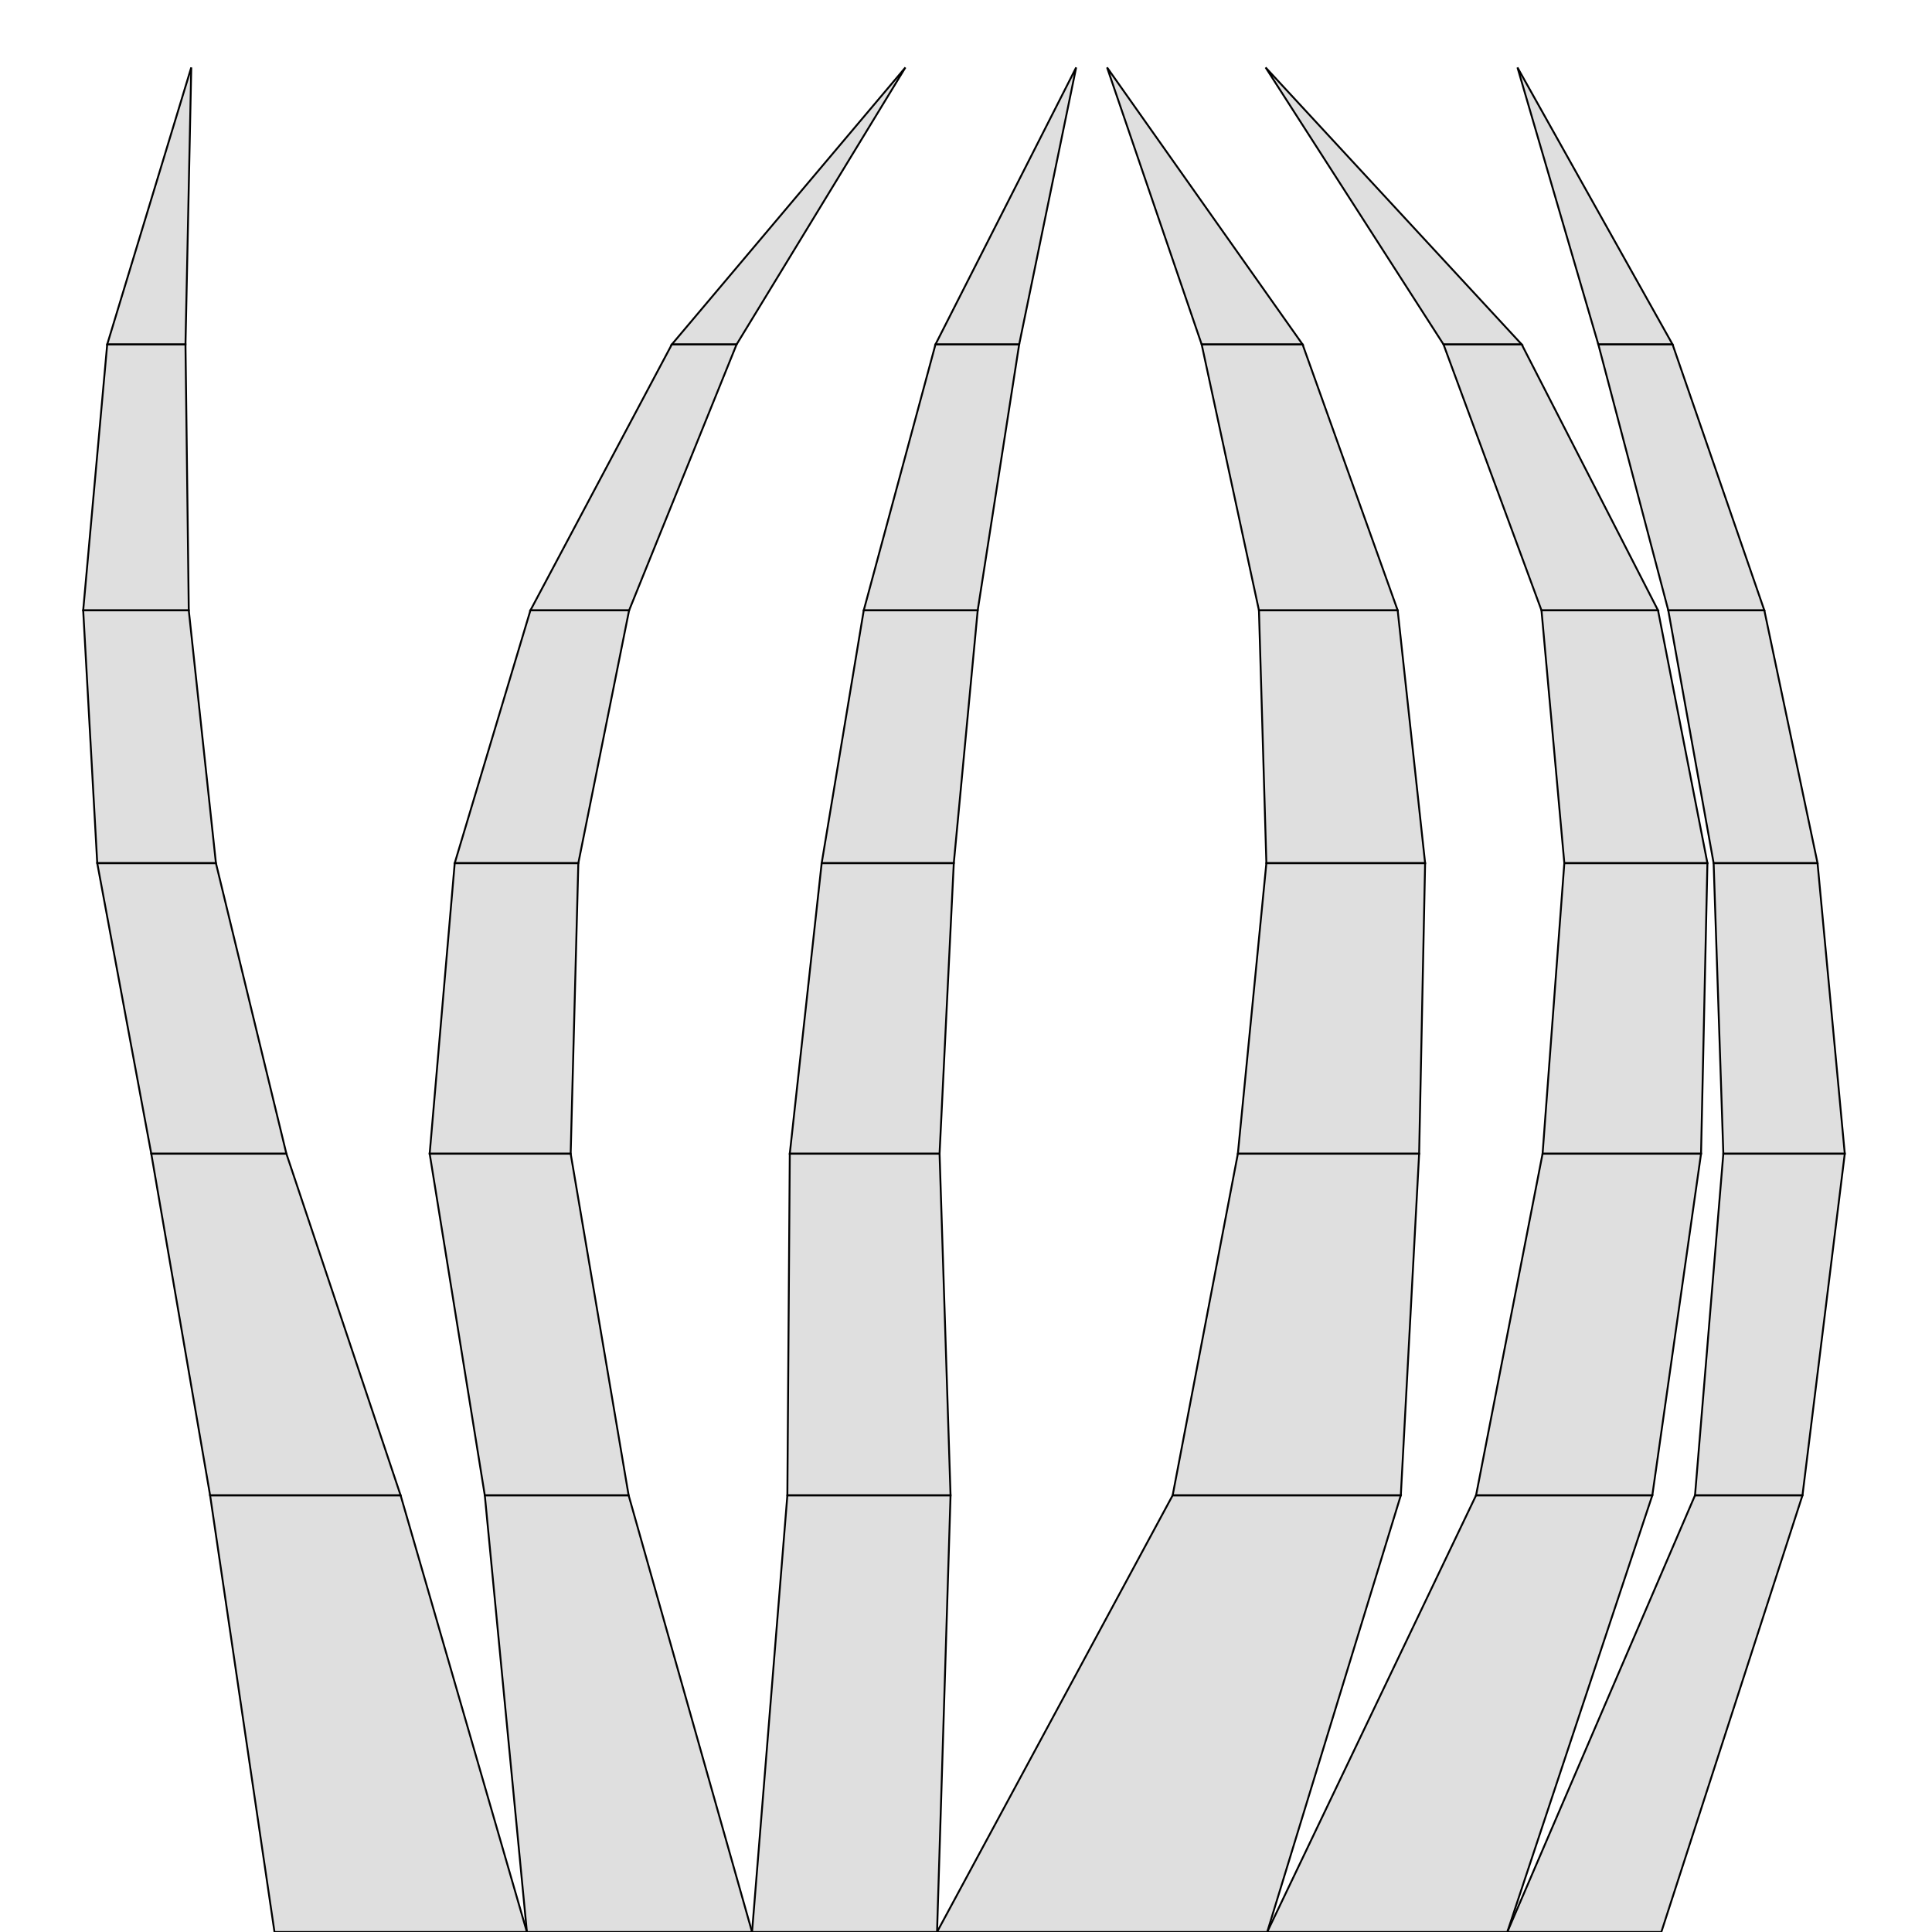 <?xml version="1.0" standalone="no"?>
<!DOCTYPE svg PUBLIC "-//W3C//DTD SVG 1.1//EN" 
  "http://www.w3.org/Graphics/SVG/1.1/DTD/svg11.dtd">
<svg width="1024" height="1024" viewBox="0 0 1024 1024"
     xmlns="http://www.w3.org/2000/svg" version="1.1">
<desc>'items.blend', hornsCurved04, (Blender 2.79 (sub 0))</desc>
<polygon stroke="black" stroke-width="1" fill="grey" fill-opacity="0.25" points="798.910,1024.000 875.763,792.565 782.341,792.565 671.652,1024.000 " />
<polygon stroke="black" stroke-width="1" fill="grey" fill-opacity="0.25" points="671.652,1024.000 742.460,792.565 621.531,792.565 496.652,1024.000 " />
<polygon stroke="black" stroke-width="1" fill="grey" fill-opacity="0.25" points="398.603,1024.000 333.190,792.565 256.954,792.565 279.265,1024.000 " />
<polygon stroke="black" stroke-width="1" fill="grey" fill-opacity="0.25" points="880.549,1024.000 955.349,792.565 898.391,792.565 798.910,1024.000 " />
<polygon stroke="black" stroke-width="1" fill="grey" fill-opacity="0.25" points="496.652,1024.000 503.807,792.565 417.319,792.565 398.603,1024.000 " />
<polygon stroke="black" stroke-width="1" fill="grey" fill-opacity="0.25" points="279.265,1024.000 212.336,792.565 111.357,792.565 145.485,1024.000 " />
<polygon stroke="black" stroke-width="1" fill="grey" fill-opacity="0.25" points="742.460,792.565 752.171,611.474 656.096,611.474 621.531,792.565 " />
<polygon stroke="black" stroke-width="1" fill="grey" fill-opacity="0.25" points="333.190,792.565 302.464,611.474 227.735,611.474 256.954,792.565 " />
<polygon stroke="black" stroke-width="1" fill="grey" fill-opacity="0.25" points="955.349,792.565 977.770,611.474 913.403,611.474 898.391,792.565 " />
<polygon stroke="black" stroke-width="1" fill="grey" fill-opacity="0.25" points="503.807,792.565 497.987,611.474 418.607,611.474 417.319,792.565 " />
<polygon stroke="black" stroke-width="1" fill="grey" fill-opacity="0.25" points="212.336,792.565 151.789,611.474 80.174,611.474 111.357,792.565 " />
<polygon stroke="black" stroke-width="1" fill="grey" fill-opacity="0.25" points="875.763,792.565 901.590,611.474 817.601,611.474 782.341,792.565 " />
<polygon stroke="black" stroke-width="1" fill="grey" fill-opacity="0.25" points="497.987,611.474 505.531,457.476 435.507,457.476 418.607,611.474 " />
<polygon stroke="black" stroke-width="1" fill="grey" fill-opacity="0.25" points="151.789,611.474 114.446,457.476 51.539,457.476 80.174,611.474 " />
<polygon stroke="black" stroke-width="1" fill="grey" fill-opacity="0.25" points="901.590,611.474 904.967,457.476 829.126,457.476 817.601,611.474 " />
<polygon stroke="black" stroke-width="1" fill="grey" fill-opacity="0.25" points="752.171,611.474 755.338,457.476 671.204,457.476 656.096,611.474 " />
<polygon stroke="black" stroke-width="1" fill="grey" fill-opacity="0.25" points="302.464,611.474 306.530,457.476 241.010,457.476 227.735,611.474 " />
<polygon stroke="black" stroke-width="1" fill="grey" fill-opacity="0.25" points="977.770,611.474 963.334,457.476 908.260,457.476 913.403,611.474 " />
<polygon stroke="black" stroke-width="1" fill="grey" fill-opacity="0.25" points="306.530,457.476 333.439,323.499 281.134,323.499 241.010,457.476 " />
<polygon stroke="black" stroke-width="1" fill="grey" fill-opacity="0.25" points="963.334,457.476 935.134,323.499 884.226,323.499 908.260,457.476 " />
<polygon stroke="black" stroke-width="1" fill="grey" fill-opacity="0.25" points="505.531,457.476 518.208,323.499 457.803,323.499 435.507,457.476 " />
<polygon stroke="black" stroke-width="1" fill="grey" fill-opacity="0.25" points="114.446,457.476 100.055,323.499 44.091,323.499 51.539,457.476 " />
<polygon stroke="black" stroke-width="1" fill="grey" fill-opacity="0.25" points="904.967,457.476 878.790,323.499 817.023,323.499 829.126,457.476 " />
<polygon stroke="black" stroke-width="1" fill="grey" fill-opacity="0.25" points="755.338,457.476 740.802,323.499 667.271,323.499 671.204,457.476 " />
<polygon stroke="black" stroke-width="1" fill="grey" fill-opacity="0.25" points="518.208,323.499 540.183,182.551 495.822,182.551 457.803,323.499 " />
<polygon stroke="black" stroke-width="1" fill="grey" fill-opacity="0.25" points="100.055,323.499 98.305,182.551 56.821,182.551 44.091,323.499 " />
<polygon stroke="black" stroke-width="1" fill="grey" fill-opacity="0.25" points="886.495,182.551 804.287,35.763 847.149,182.551 " />
<polygon stroke="black" stroke-width="1" fill="grey" fill-opacity="0.25" points="935.134,323.499 886.495,182.551 847.149,182.551 884.226,323.499 " />
<polygon stroke="black" stroke-width="1" fill="grey" fill-opacity="0.25" points="333.439,323.499 390.413,182.551 356.084,182.551 281.134,323.499 " />
<polygon stroke="black" stroke-width="1" fill="grey" fill-opacity="0.25" points="740.802,323.499 690.398,182.551 636.910,182.551 667.271,323.499 " />
<polygon stroke="black" stroke-width="1" fill="grey" fill-opacity="0.25" points="878.790,323.499 806.541,182.551 765.091,182.551 817.023,323.499 " />
<polygon stroke="black" stroke-width="1" fill="grey" fill-opacity="0.25" points="390.413,182.551 479.880,35.763 356.084,182.551 " />
<polygon stroke="black" stroke-width="1" fill="grey" fill-opacity="0.25" points="690.398,182.551 586.770,35.763 636.910,182.551 " />
<polygon stroke="black" stroke-width="1" fill="grey" fill-opacity="0.25" points="806.541,182.551 670.798,35.763 765.091,182.551 " />
<polygon stroke="black" stroke-width="1" fill="grey" fill-opacity="0.25" points="98.305,182.551 101.373,35.763 56.821,182.551 " />
<polygon stroke="black" stroke-width="1" fill="grey" fill-opacity="0.25" points="540.183,182.551 570.389,35.763 495.822,182.551 " />

</svg>
